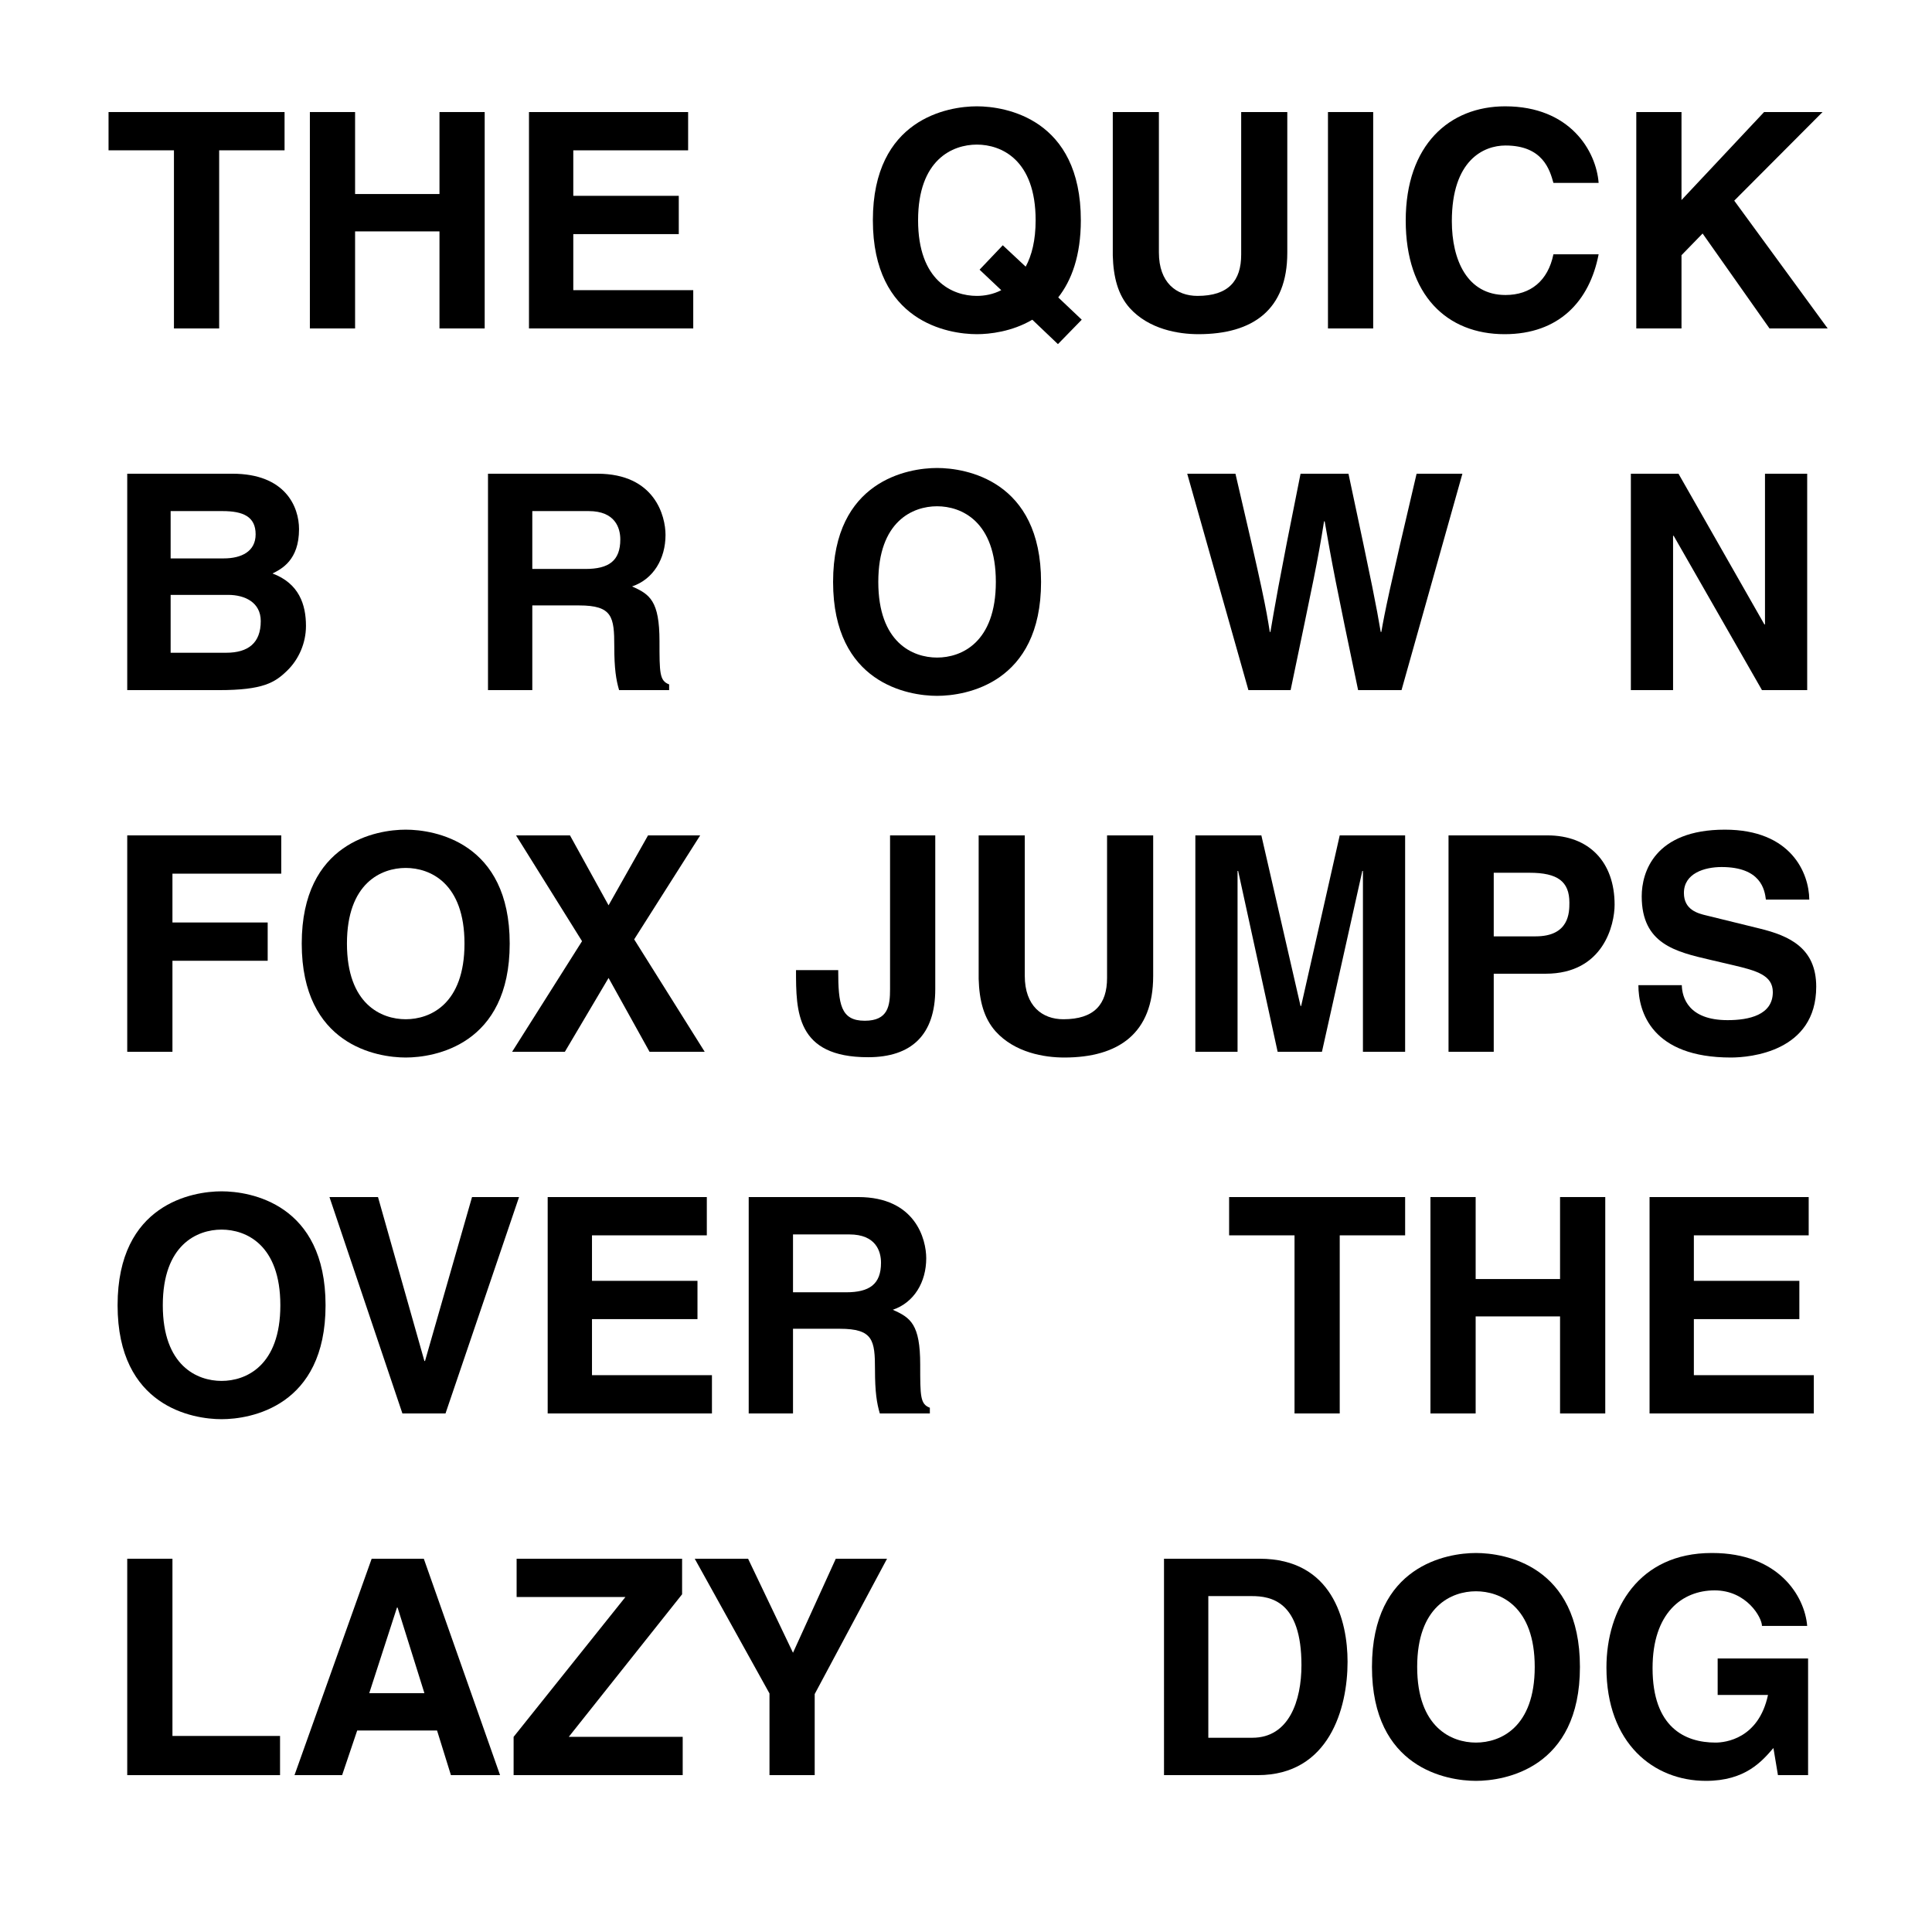 <?xml version="1.0" encoding="utf-8"?>
<!-- Generator: Adobe Illustrator 16.0.0, SVG Export Plug-In . SVG Version: 6.00 Build 0)  -->
<!DOCTYPE svg PUBLIC "-//W3C//DTD SVG 1.1//EN" "http://www.w3.org/Graphics/SVG/1.1/DTD/svg11.dtd">
<svg version="1.1" id="Layer_1" xmlns="http://www.w3.org/2000/svg" xmlns:xlink="http://www.w3.org/1999/xlink" x="0px" y="0px"
	 width="500px" height="500px" viewBox="0 0 500 500" enable-background="new 0 0 500 500" xml:space="preserve">
<g>
	<path d="M56.719,85.003H45.018v-46.1H28.091v-9.906h45.554v9.906H56.719V85.003z"/>
	<path d="M91.896,59.886v25.117H80.195V28.997h11.701v21.217h21.841V28.997h11.7v56.006h-11.7V59.886H91.896z"/>
	<path d="M178.085,38.903h-29.719v11.778h27.301v9.906h-27.301v14.509h31.045v9.906H136.9V28.997h41.186V38.903z"/>
	<path d="M273.793,89.059l-6.631-6.318c-5.304,3.12-11.076,3.744-14.352,3.744c-7.411,0-26.912-3.198-26.912-29.485
		s19.501-29.485,26.912-29.485c7.41,0,26.91,3.198,26.91,29.485c0,9.204-2.418,15.601-5.85,19.969l6.084,5.772L273.793,89.059z
		 M259.518,63.474l5.929,5.538c1.56-2.886,2.574-6.786,2.574-12.012c0-15.679-8.892-19.579-15.21-19.579
		c-6.319,0-15.211,3.9-15.211,19.579s8.893,19.579,15.211,19.579c1.949,0,4.211-0.39,6.318-1.482l-5.617-5.304L259.518,63.474z"/>
	<path d="M333.15,65.424c0,14.743-8.893,21.061-23.01,21.061c-5.148,0-12.793-1.248-17.785-6.786
		c-3.042-3.432-4.213-7.957-4.368-13.573V28.997h11.935v36.349c0,7.8,4.523,11.232,9.984,11.232c8.033,0,11.311-3.9,11.311-10.687
		V28.997h11.934V65.424z"/>
	<path d="M355.379,85.003h-11.701V28.997h11.701V85.003z"/>
	<path d="M402.023,47.328c-0.936-3.354-2.73-9.672-12.402-9.672c-5.617,0-13.885,3.744-13.885,19.579
		c0,10.063,3.979,19.111,13.885,19.111c6.475,0,10.998-3.666,12.402-10.53h11.699c-2.34,12.168-10.295,20.67-24.336,20.67
		c-14.898,0-25.586-10.062-25.586-29.407c0-19.579,11.311-29.563,25.742-29.563c16.77,0,23.557,11.544,24.18,19.813H402.023z"/>
	<path d="M435.17,85.003h-11.699V28.997h11.699v22.776l21.373-22.776h15.133L448.82,51.93l24.182,33.073h-15.055l-17.316-24.571
		l-5.461,5.616V85.003z"/>
	<path d="M32.928,122.597h27.223c13.729,0,17.238,8.581,17.238,14.353c0,8.035-4.524,10.297-6.864,11.467
		c6.864,2.574,8.659,8.034,8.659,13.572c0,4.446-1.872,8.658-4.836,11.544c-3.198,3.12-6.24,5.07-17.707,5.07H32.928V122.597z
		 M44.16,144.516h13.729c4.602,0,8.268-1.794,8.268-6.24c0-4.602-3.276-6.006-8.58-6.006H44.16V144.516z M44.16,168.931h14.353
		c5.694,0,8.97-2.496,8.97-8.19c0-4.914-4.212-6.786-8.424-6.786H44.16V168.931z"/>
	<path d="M126.292,122.597h28.315c14.899,0,17.629,10.999,17.629,15.835c0,6.162-3.12,11.466-8.659,13.338
		c4.603,2.028,7.099,3.744,7.099,14.197c0,8.19,0,10.218,2.496,11.154v1.482h-12.949c-0.78-2.652-1.248-5.538-1.248-11.311
		c0-7.644-0.468-10.608-9.126-10.608h-12.09v21.919h-11.466V122.597z M151.487,147.246c6.084,0,9.048-2.106,9.048-7.645
		c0-2.964-1.326-7.332-8.19-7.332h-14.586v14.977H151.487z"/>
	<path d="M242.513,121.115c7.41,0,26.911,3.198,26.911,29.485c0,26.287-19.5,29.485-26.911,29.485s-26.911-3.198-26.911-29.485
		C215.602,124.313,235.103,121.115,242.513,121.115z M242.513,170.179c6.318,0,15.21-3.9,15.21-19.579
		c0-15.679-8.892-19.579-15.21-19.579s-15.211,3.9-15.211,19.579C227.302,166.278,236.195,170.179,242.513,170.179z"/>
	<path d="M307.252,122.597h12.48c7.176,30.655,7.879,34.556,8.893,40.952h0.156c1.014-5.85,1.871-11.544,7.801-40.952h12.402
		c6.553,30.733,7.098,33.697,8.346,40.952h0.156c0.936-5.304,1.871-10.14,9.127-40.952h11.855l-15.756,56.006H351.48
		c-5.773-27.457-6.787-32.917-8.658-43.682h-0.156c-1.717,10.764-2.652,14.821-8.658,43.682h-10.92L307.252,122.597z"/>
	<path d="M456.779,122.597h10.92v56.006h-11.701l-22.854-39.938h-0.156v39.938h-10.922v-56.006h12.326l22.23,39.002h0.156V122.597z"
		/>
	<path d="M44.628,272.203H32.928v-56.006h39.859v9.906H44.628v12.636h24.648v9.907H44.628V272.203z"/>
	<path d="M105,214.715c7.41,0,26.911,3.198,26.911,29.485s-19.5,29.485-26.911,29.485c-7.411,0-26.911-3.198-26.911-29.485
		S97.589,214.715,105,214.715z M105,263.779c6.318,0,15.21-3.9,15.21-19.579s-8.893-19.579-15.21-19.579
		c-6.318,0-15.21,3.9-15.21,19.579S98.682,263.779,105,263.779z"/>
	<path d="M182.378,272.203h-14.275l-10.608-19.111l-11.31,19.111h-13.651l18.097-28.627l-17.083-27.379h13.962l9.984,18.097
		l10.219-18.097h13.494l-17.083,26.911L182.378,272.203z"/>
	<path d="M242.046,255.979c0,11.856-6.162,17.629-17.395,17.629c-18.643,0-18.643-11.856-18.643-22.543h10.921
		c0,8.814,0.624,13.104,6.864,13.104c6.084,0,6.552-3.9,6.552-8.19v-39.781h11.701V255.979z"/>
	<path d="M298.44,252.625c0,14.742-8.892,21.061-23.011,21.061c-5.148,0-12.793-1.248-17.785-6.787
		c-3.041-3.432-4.211-7.956-4.367-13.572v-37.129h11.934v36.35c0,7.8,4.524,11.232,9.984,11.232c8.035,0,11.311-3.9,11.311-10.688
		v-36.895h11.935V252.625z"/>
	<path d="M363.646,272.203h-10.92v-46.802h-0.156l-10.451,46.802h-11.467l-10.219-46.802h-0.156v46.802h-10.92v-56.006h17.082
		l10.141,44.149h0.156l9.984-44.149h16.926V272.203z"/>
	<path d="M386.578,272.203h-11.701v-56.006h25.584c10.844,0,17.396,6.942,17.396,17.94c0,5.07-2.809,17.862-17.863,17.862h-13.416
		V272.203z M397.42,242.328c8.736,0,8.736-6.24,8.736-8.736c0-5.46-3.043-7.723-10.297-7.723h-9.281v16.459H397.42z"/>
	<path d="M435.248,254.965c0.078,3.119,1.639,9.048,11.857,9.048c5.537,0,11.699-1.326,11.699-7.254
		c0-4.368-4.211-5.538-10.139-6.942l-6.008-1.404c-9.047-2.106-17.783-4.134-17.783-16.458c0-6.24,3.354-17.239,21.527-17.239
		c17.162,0,21.764,11.232,21.842,18.097h-11.232c-0.313-2.496-1.248-8.424-11.467-8.424c-4.445,0-9.75,1.638-9.75,6.708
		c0,4.368,3.588,5.304,5.928,5.85l13.65,3.354c7.645,1.872,14.664,4.992,14.664,15.055c0,16.849-17.16,18.331-22.074,18.331
		c-20.438,0-23.947-11.779-23.947-18.721H435.248z"/>
	<path d="M57.343,308.314c7.41,0,26.911,3.198,26.911,29.485s-19.5,29.485-26.911,29.485c-7.411,0-26.911-3.198-26.911-29.485
		S49.932,308.314,57.343,308.314z M57.343,357.379c6.318,0,15.21-3.9,15.21-19.579s-8.893-19.579-15.21-19.579
		c-6.318,0-15.21,3.9-15.21,19.579S51.024,357.379,57.343,357.379z"/>
	<path d="M122.162,309.797h12.168l-19.033,56.006h-11.154l-18.877-56.006h12.559l12.012,42.434h0.156L122.162,309.797z"/>
	<path d="M182.924,319.703h-29.719v11.778h27.301v9.906h-27.301v14.509h31.045v9.906h-42.512v-56.006h41.186V319.703z"/>
	<path d="M193.764,309.797h28.315c14.898,0,17.629,10.998,17.629,15.834c0,6.162-3.12,11.467-8.658,13.339
		c4.602,2.028,7.098,3.744,7.098,14.196c0,8.19,0,10.219,2.496,11.154v1.482h-12.949c-0.78-2.652-1.248-5.538-1.248-11.311
		c0-7.645-0.468-10.608-9.126-10.608H205.23v21.919h-11.466V309.797z M218.958,334.445c6.084,0,9.048-2.105,9.048-7.645
		c0-2.964-1.326-7.332-8.19-7.332H205.23v14.977H218.958z"/>
	<path d="M346.721,365.803h-11.699v-46.1h-16.928v-9.906h45.555v9.906h-16.928V365.803z"/>
	<path d="M381.898,340.686v25.117h-11.699v-56.006h11.699v21.217h21.842v-21.217h11.701v56.006H403.74v-25.117H381.898z"/>
	<path d="M468.088,319.703h-29.719v11.778h27.301v9.906h-27.301v14.509h31.045v9.906h-42.512v-56.006h41.186V319.703z"/>
	<path d="M44.628,449.263h27.847v10.141H32.928v-56.006h11.701V449.263z"/>
	<path d="M88.542,459.403H76.217l19.969-56.006h13.495l19.734,56.006H116.7l-3.588-11.544H92.441L88.542,459.403z M95.562,438.187
		h14.274l-6.942-22.153h-0.156L95.562,438.187z"/>
	<path d="M176.681,459.403h-43.759v-9.906l28.939-36.193h-28.159v-9.906h42.824v9.204l-29.329,36.896h29.485V459.403z"/>
	<path d="M210.844,459.403h-11.701v-21.139l-19.345-34.867h13.807l11.623,24.337l11.076-24.337h13.261l-18.721,35.023V459.403z"/>
	<path d="M301.244,403.397h24.727c18.877,0,22.777,16.068,22.777,26.677c0,12.013-4.758,29.329-23.244,29.329h-24.26V403.397z
		 M312.711,449.73H324.1c9.516,0,12.715-9.594,12.715-18.798c0-16.537-7.879-17.863-12.871-17.863h-11.232V449.73z"/>
	<path d="M381.975,401.915c7.41,0,26.91,3.198,26.91,29.485s-19.5,29.485-26.91,29.485s-26.912-3.198-26.912-29.485
		S374.564,401.915,381.975,401.915z M381.975,450.979c6.318,0,15.211-3.899,15.211-19.578s-8.893-19.579-15.211-19.579
		s-15.211,3.9-15.211,19.579S375.656,450.979,381.975,450.979z"/>
	<path d="M444.529,429.216h23.402v30.188h-7.801l-1.17-7.021c-2.965,3.433-7.254,8.503-17.473,8.503
		c-13.494,0-25.742-9.673-25.742-29.329c0-15.211,8.426-29.642,27.225-29.642h0.156c17.16,0,23.945,11.154,24.57,18.877h-11.701
		c0-2.185-3.979-9.204-12.246-9.204c-8.346,0-16.068,5.771-16.068,20.124c0,15.289,8.346,19.267,16.303,19.267
		c2.574,0,11.154-1.014,13.572-12.324h-13.027V429.216z"/>
</g>
</svg>
